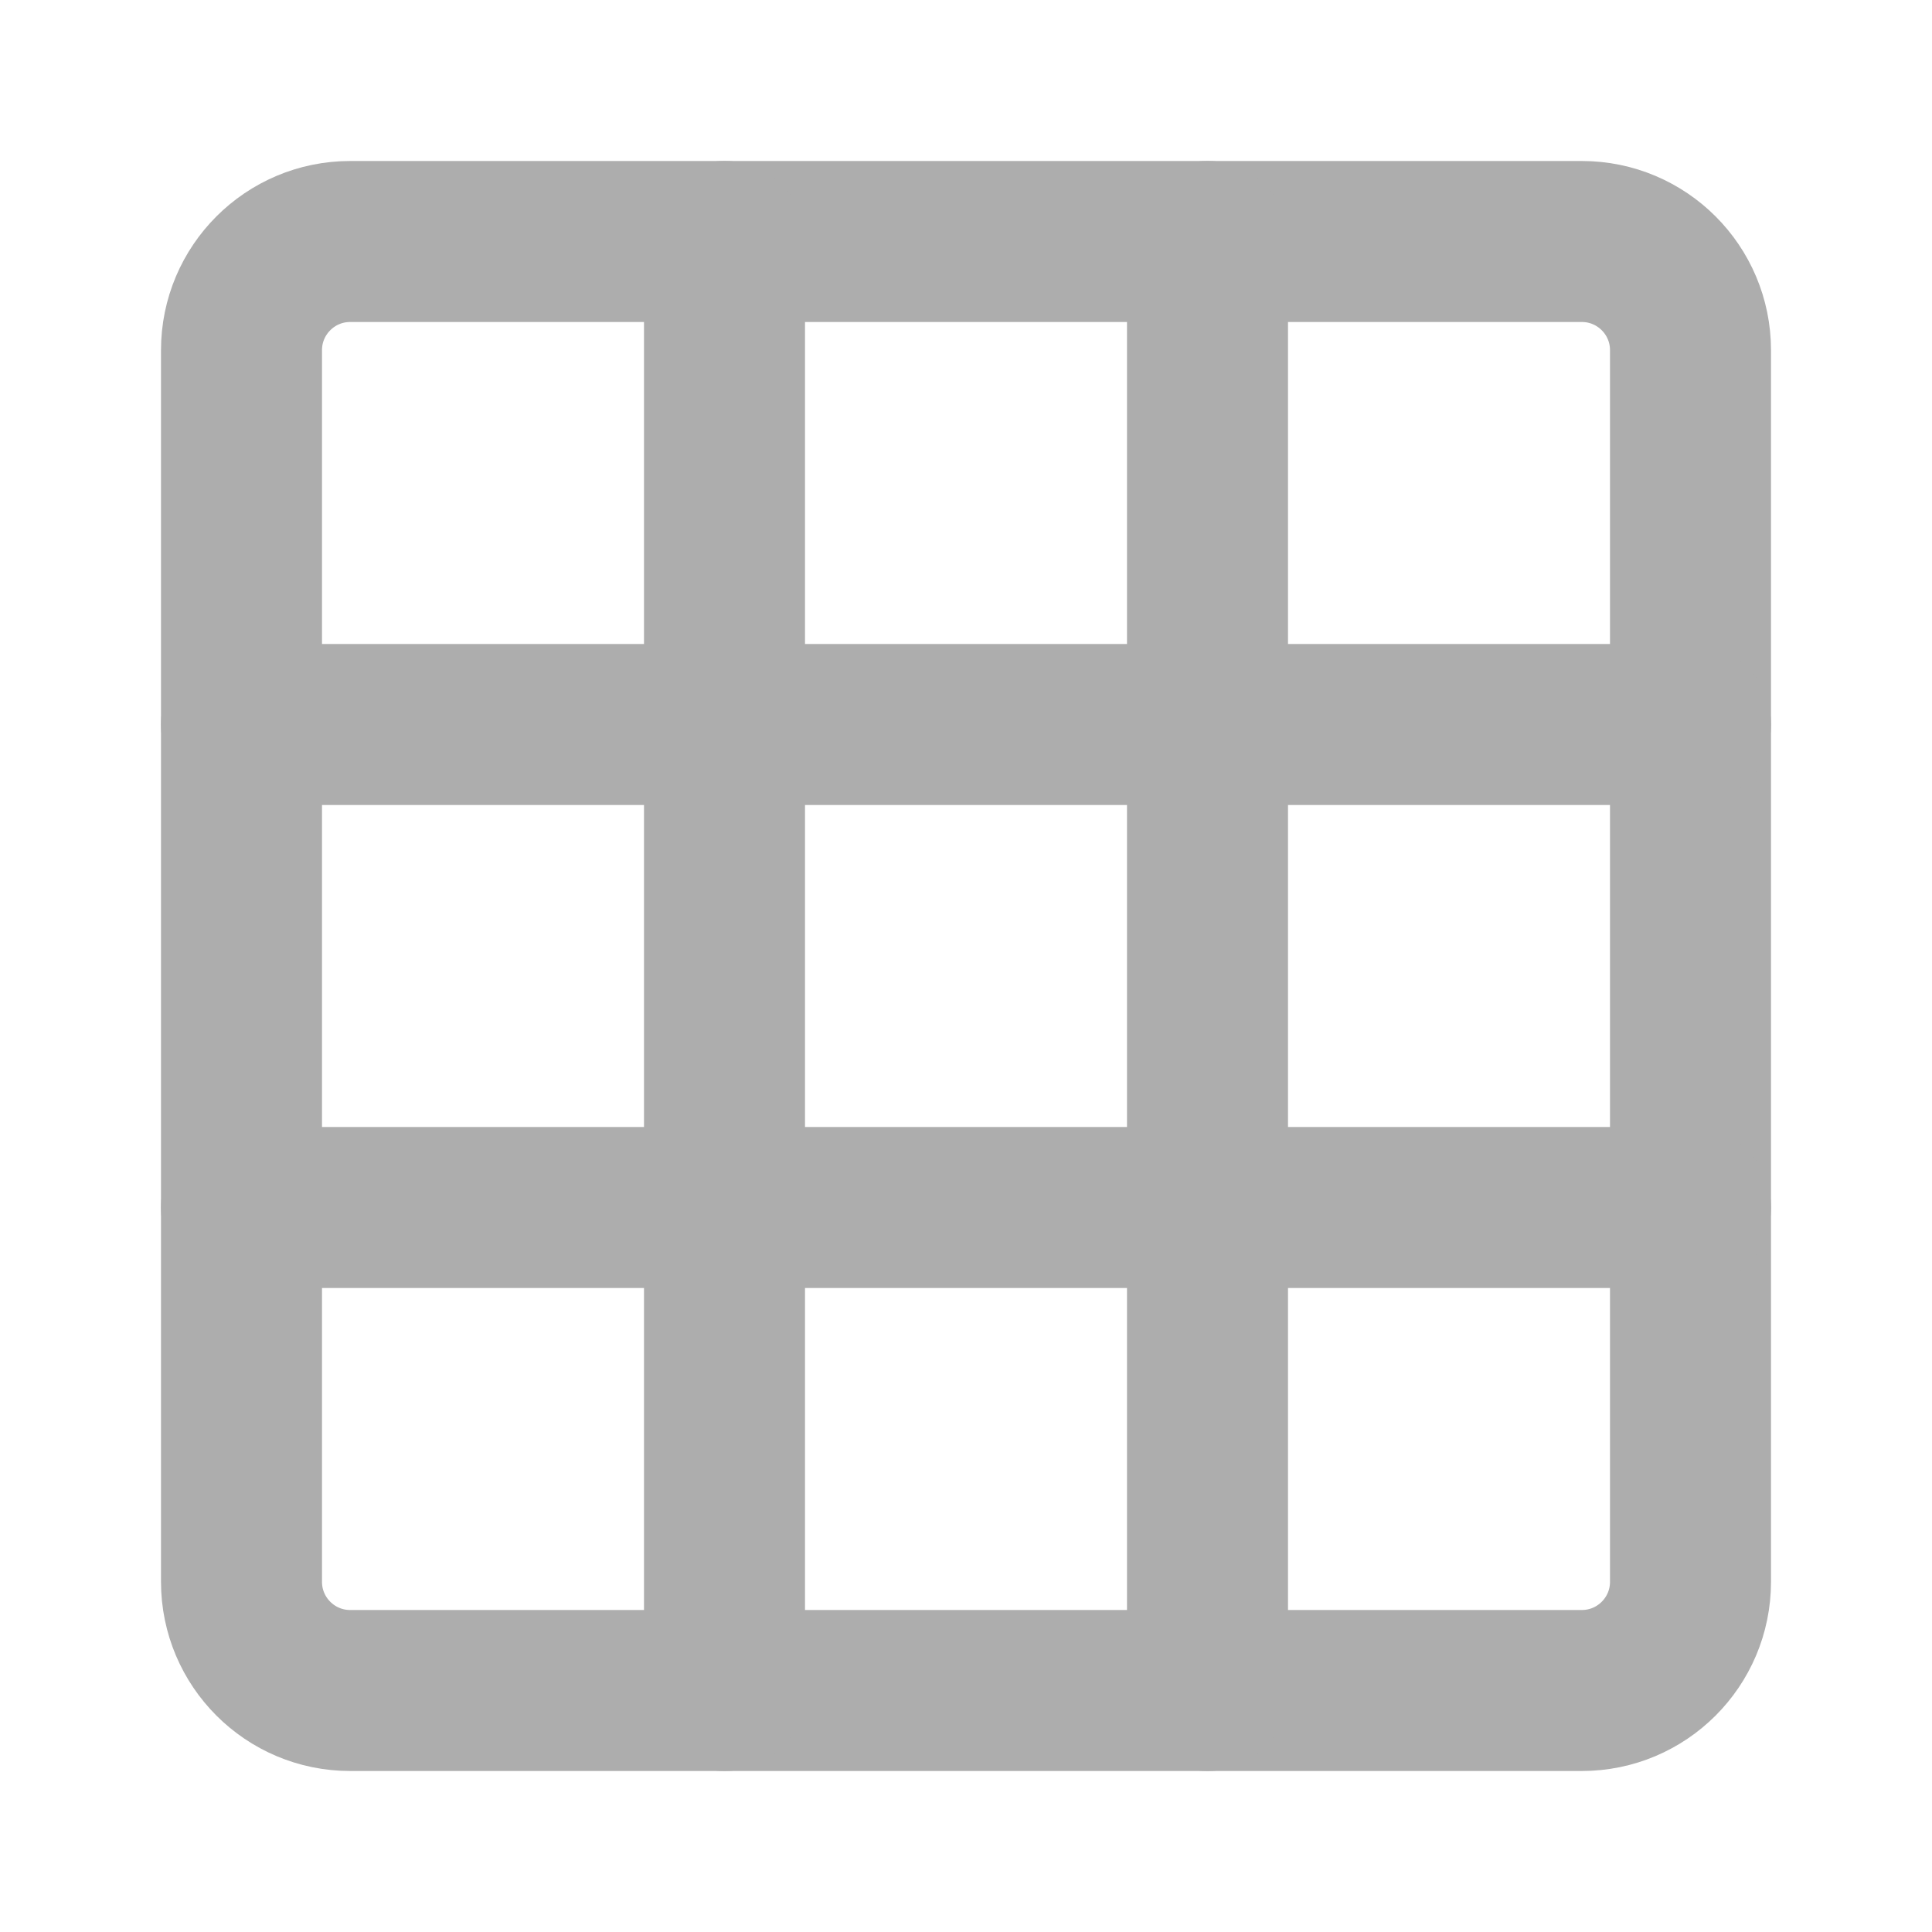 <?xml version="1.0" encoding="UTF-8"?><svg width="28" height="28" viewBox="0 0 48 48" fill="none" xmlns="http://www.w3.org/2000/svg"><path d="M39.3 6H8.7C7.209 6 6 7.209 6 8.7V39.3C6 40.791 7.209 42 8.7 42H39.3C40.791 42 42 40.791 42 39.3V8.7C42 7.209 40.791 6 39.3 6Z" stroke="#adadad" stroke-width="4"/><path d="M18 6V42" stroke="#adadad" stroke-width="4" stroke-linecap="round"/><path d="M30 6V42" stroke="#adadad" stroke-width="4" stroke-linecap="round"/><path d="M6 18H42" stroke="#adadad" stroke-width="4" stroke-linecap="round"/><path d="M6 30H42" stroke="#adadad" stroke-width="4" stroke-linecap="round"/></svg>
